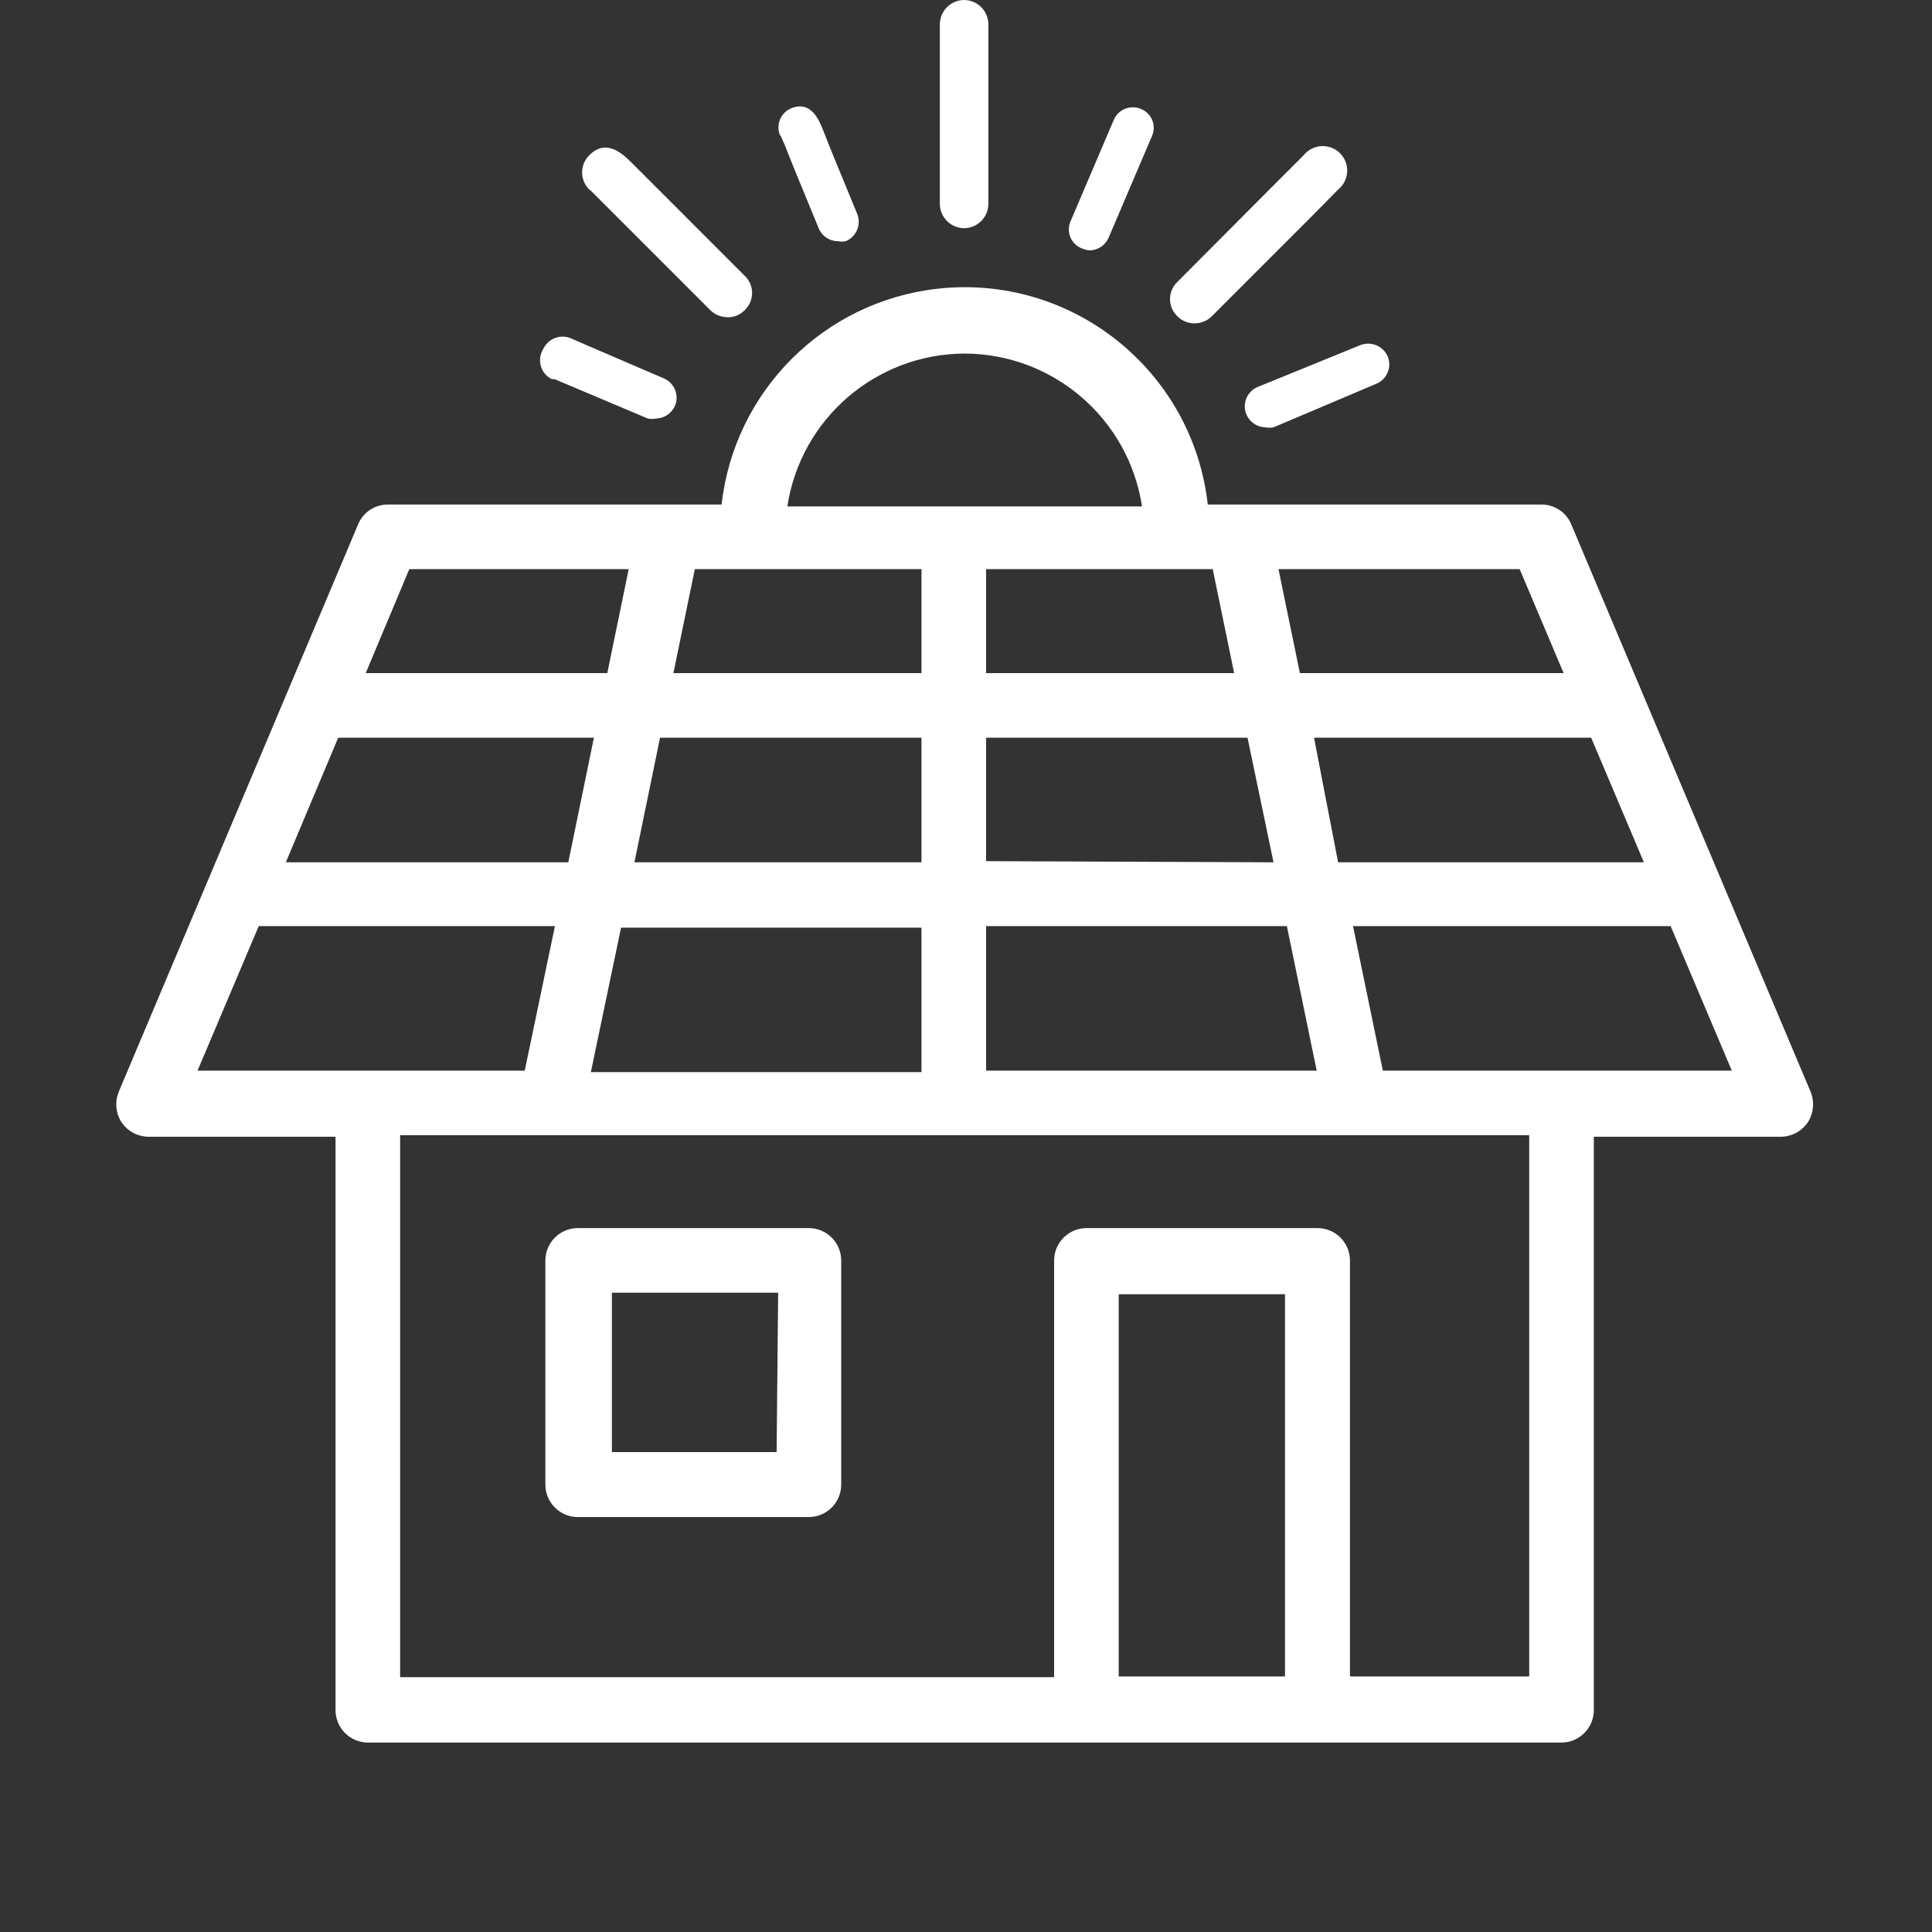 <?xml version="1.0" encoding="utf-8"?>
<!-- Generator: Adobe Illustrator 15.0.0, SVG Export Plug-In . SVG Version: 6.00 Build 0)  -->
<!DOCTYPE svg PUBLIC "-//W3C//DTD SVG 1.1//EN" "http://www.w3.org/Graphics/SVG/1.1/DTD/svg11.dtd">
<svg version="1.1" id="Layer_1" xmlns="http://www.w3.org/2000/svg" xmlns:xlink="http://www.w3.org/1999/xlink" x="0px" y="0px"
	 width="434.131px" height="434.131px" viewBox="0 0 434.131 434.131" enable-background="new 0 0 434.131 434.131"
	 xml:space="preserve">
<rect x="0" y="0" width="434.131" height="434.131" fill="#333333" stroke="none"/>
<title>energia solar casa</title>
<g>
	<path fill="#FFFFFF" d="M216.596,51.274L216.596,51.274c3.034,0,5.497-2.461,5.497-5.497V5.497c0-3.003-2.408-5.45-5.411-5.497
		c-3.036,0-5.496,2.46-5.496,5.497v40.281C211.185,48.781,213.595,51.229,216.596,51.274z"/>
	<path fill="#FFFFFF" d="M268.388,72.66c1.439,0.012,2.829-0.544,3.863-1.545l21.988-21.987l6.442-6.528
		c2.361-1.906,2.731-5.368,0.823-7.728c-1.905-2.362-5.367-2.73-7.729-0.825c-0.303,0.245-0.58,0.521-0.825,0.825
		c0,0-2.49,2.492-6.526,6.527l-21.9,21.987c-2.11,2.048-2.162,5.418-0.113,7.529c0.036,0.04,0.074,0.077,0.113,0.115
		C265.54,72.07,266.932,72.658,268.388,72.66z"/>
	<path fill="#FFFFFF" d="M132.769,42.857l26.883,26.882c1.045,0.987,2.427,1.54,3.865,1.547c1.462,0.028,2.867-0.564,3.865-1.633
		c2.11-2.047,2.163-5.418,0.114-7.529c-0.038-0.038-0.075-0.076-0.114-0.114l-19.669-19.67l-5.582-5.581
		c-2.146-2.146-5.839-5.753-9.705-1.889c-2.136,2.091-2.17,5.517-0.077,7.651c0.024,0.026,0.051,0.053,0.077,0.077L132.769,42.857z"
		/>
	<path fill="#FFFFFF" d="M243.136,55.826c0.566,0.264,1.18,0.411,1.804,0.431c1.854-0.061,3.501-1.204,4.208-2.921l9.706-22.76
		c1.026-2.293,0.001-4.987-2.295-6.014c-0.063-0.03-0.132-0.056-0.196-0.083c-2.357-1.002-5.083,0.096-6.084,2.454
		c-0.005,0.012-0.008,0.024-0.017,0.037l-9.706,22.76c-1.012,2.302,0.033,4.988,2.334,6
		C242.972,55.762,243.055,55.796,243.136,55.826z"/>
	<path fill="#FFFFFF" d="M124.009,85.201h0.602l3.263,1.372l17.692,7.473c0.595,0.122,1.207,0.122,1.805,0
		c1.859-0.035,3.531-1.138,4.293-2.833c1.015-2.397-0.1-5.161-2.49-6.185l-17.178-7.385l-3.351-1.461
		c-2.356-1.225-5.261-0.304-6.484,2.051c-0.045,0.088-0.089,0.177-0.13,0.268c-1.352,2.23-0.641,5.134,1.59,6.488
		C123.748,85.066,123.875,85.136,124.009,85.201z"/>
	<path fill="#FFFFFF" d="M280.069,93.102c0.721,1.746,2.407,2.893,4.294,2.921c0.595,0.122,1.208,0.122,1.804,0l23.103-9.792l0,0
		c2.38-0.99,3.523-3.701,2.575-6.097c-1.024-2.39-3.765-3.531-6.181-2.579l-23.192,9.45
		C280.161,88.059,279.101,90.753,280.069,93.102z"/>
	<path fill="#FFFFFF" d="M175.455,30.575l0.945,2.146c1.029,2.663,3.177,7.987,7.558,18.552c0.701,1.758,2.401,2.914,4.293,2.921
		c0.595,0.122,1.209,0.122,1.804,0c2.378-0.992,3.524-3.704,2.577-6.099c-4.381-10.566-6.527-15.888-7.558-18.55
		c-1.032-2.663-2.836-6.957-7.215-5.241c-2.383,0.941-3.552,3.635-2.611,6.019c0.012,0.026,0.022,0.053,0.034,0.08
		C175.334,30.465,175.393,30.524,175.455,30.575z"/>
	<path fill="#FFFFFF" d="M181.811,275.959h-51.962c-4.033,0-7.301,3.269-7.301,7.3v50.332c0,4.033,3.27,7.3,7.301,7.3h51.962
		c3.999-0.048,7.215-3.301,7.215-7.3v-50.332C189.027,279.261,185.81,276.005,181.811,275.959z M174.511,326.289h-37.018v-35.815
		h37.362L174.511,326.289z"/>
	<path fill="#FFFFFF" d="M406.84,245.297l-53.768-127.459c-1.116-2.711-3.767-4.479-6.698-4.467h-74.98
		c-3.392-30.168-30.593-51.878-60.761-48.489c-25.5,2.864-45.625,22.99-48.49,48.489H87.161c-2.933-0.012-5.581,1.754-6.698,4.467
		L26.696,245.297c-0.931,2.252-0.708,4.815,0.602,6.872c1.367,2.031,3.65,3.251,6.099,3.263h41.998v128.832
		c0,4.033,3.269,7.302,7.301,7.302H350.84c4.032,0,7.301-3.269,7.301-7.302V255.433h41.996c2.449-0.013,4.732-1.231,6.101-3.263
		C407.545,250.113,407.771,247.55,406.84,245.297z M132.769,240.915l6.785-32.465h67.508v32.465H132.769z M75.997,165.764h57.458
		l-5.753,28H64.231L75.997,165.764z M148.316,165.764h58.747v28H142.56L148.316,165.764z M207.063,127.886v23.361h-55.742
		l4.811-23.361H207.063z M272.508,127.886l4.811,23.361h-55.742v-23.361H272.508z M221.578,208.108h67.593l6.7,32.466h-74.293
		V208.108L221.578,208.108z M221.578,193.505v-27.741h58.746l5.842,28L221.578,193.505z M295.269,165.764h62.271l11.851,28H300.68
		L295.269,165.764z M351.356,151.247h-59.265l-4.81-23.361h54.196L351.356,151.247z M216.768,79.447
		c19.936,0.068,36.849,14.648,39.854,34.355h-79.705C179.921,94.094,196.835,79.513,216.768,79.447z M91.972,127.886h49.3
		l-4.81,23.361H82.18L91.972,127.886z M58.132,208.108h66.563l-6.783,32.466H44.391L58.132,208.108z M251.381,376.705v-85.889
		h37.361v85.889H251.381z M343.626,376.705h-40.282v-93.447c0-4.031-3.268-7.3-7.299-7.3h-51.962c-4,0.047-7.217,3.301-7.217,7.3
		v93.619H89.911v-121.79h253.714L343.626,376.705L343.626,376.705z M310.729,240.573l-6.699-32.465h71.373l13.741,32.465H310.729z"
		/>
</g>
</svg>

